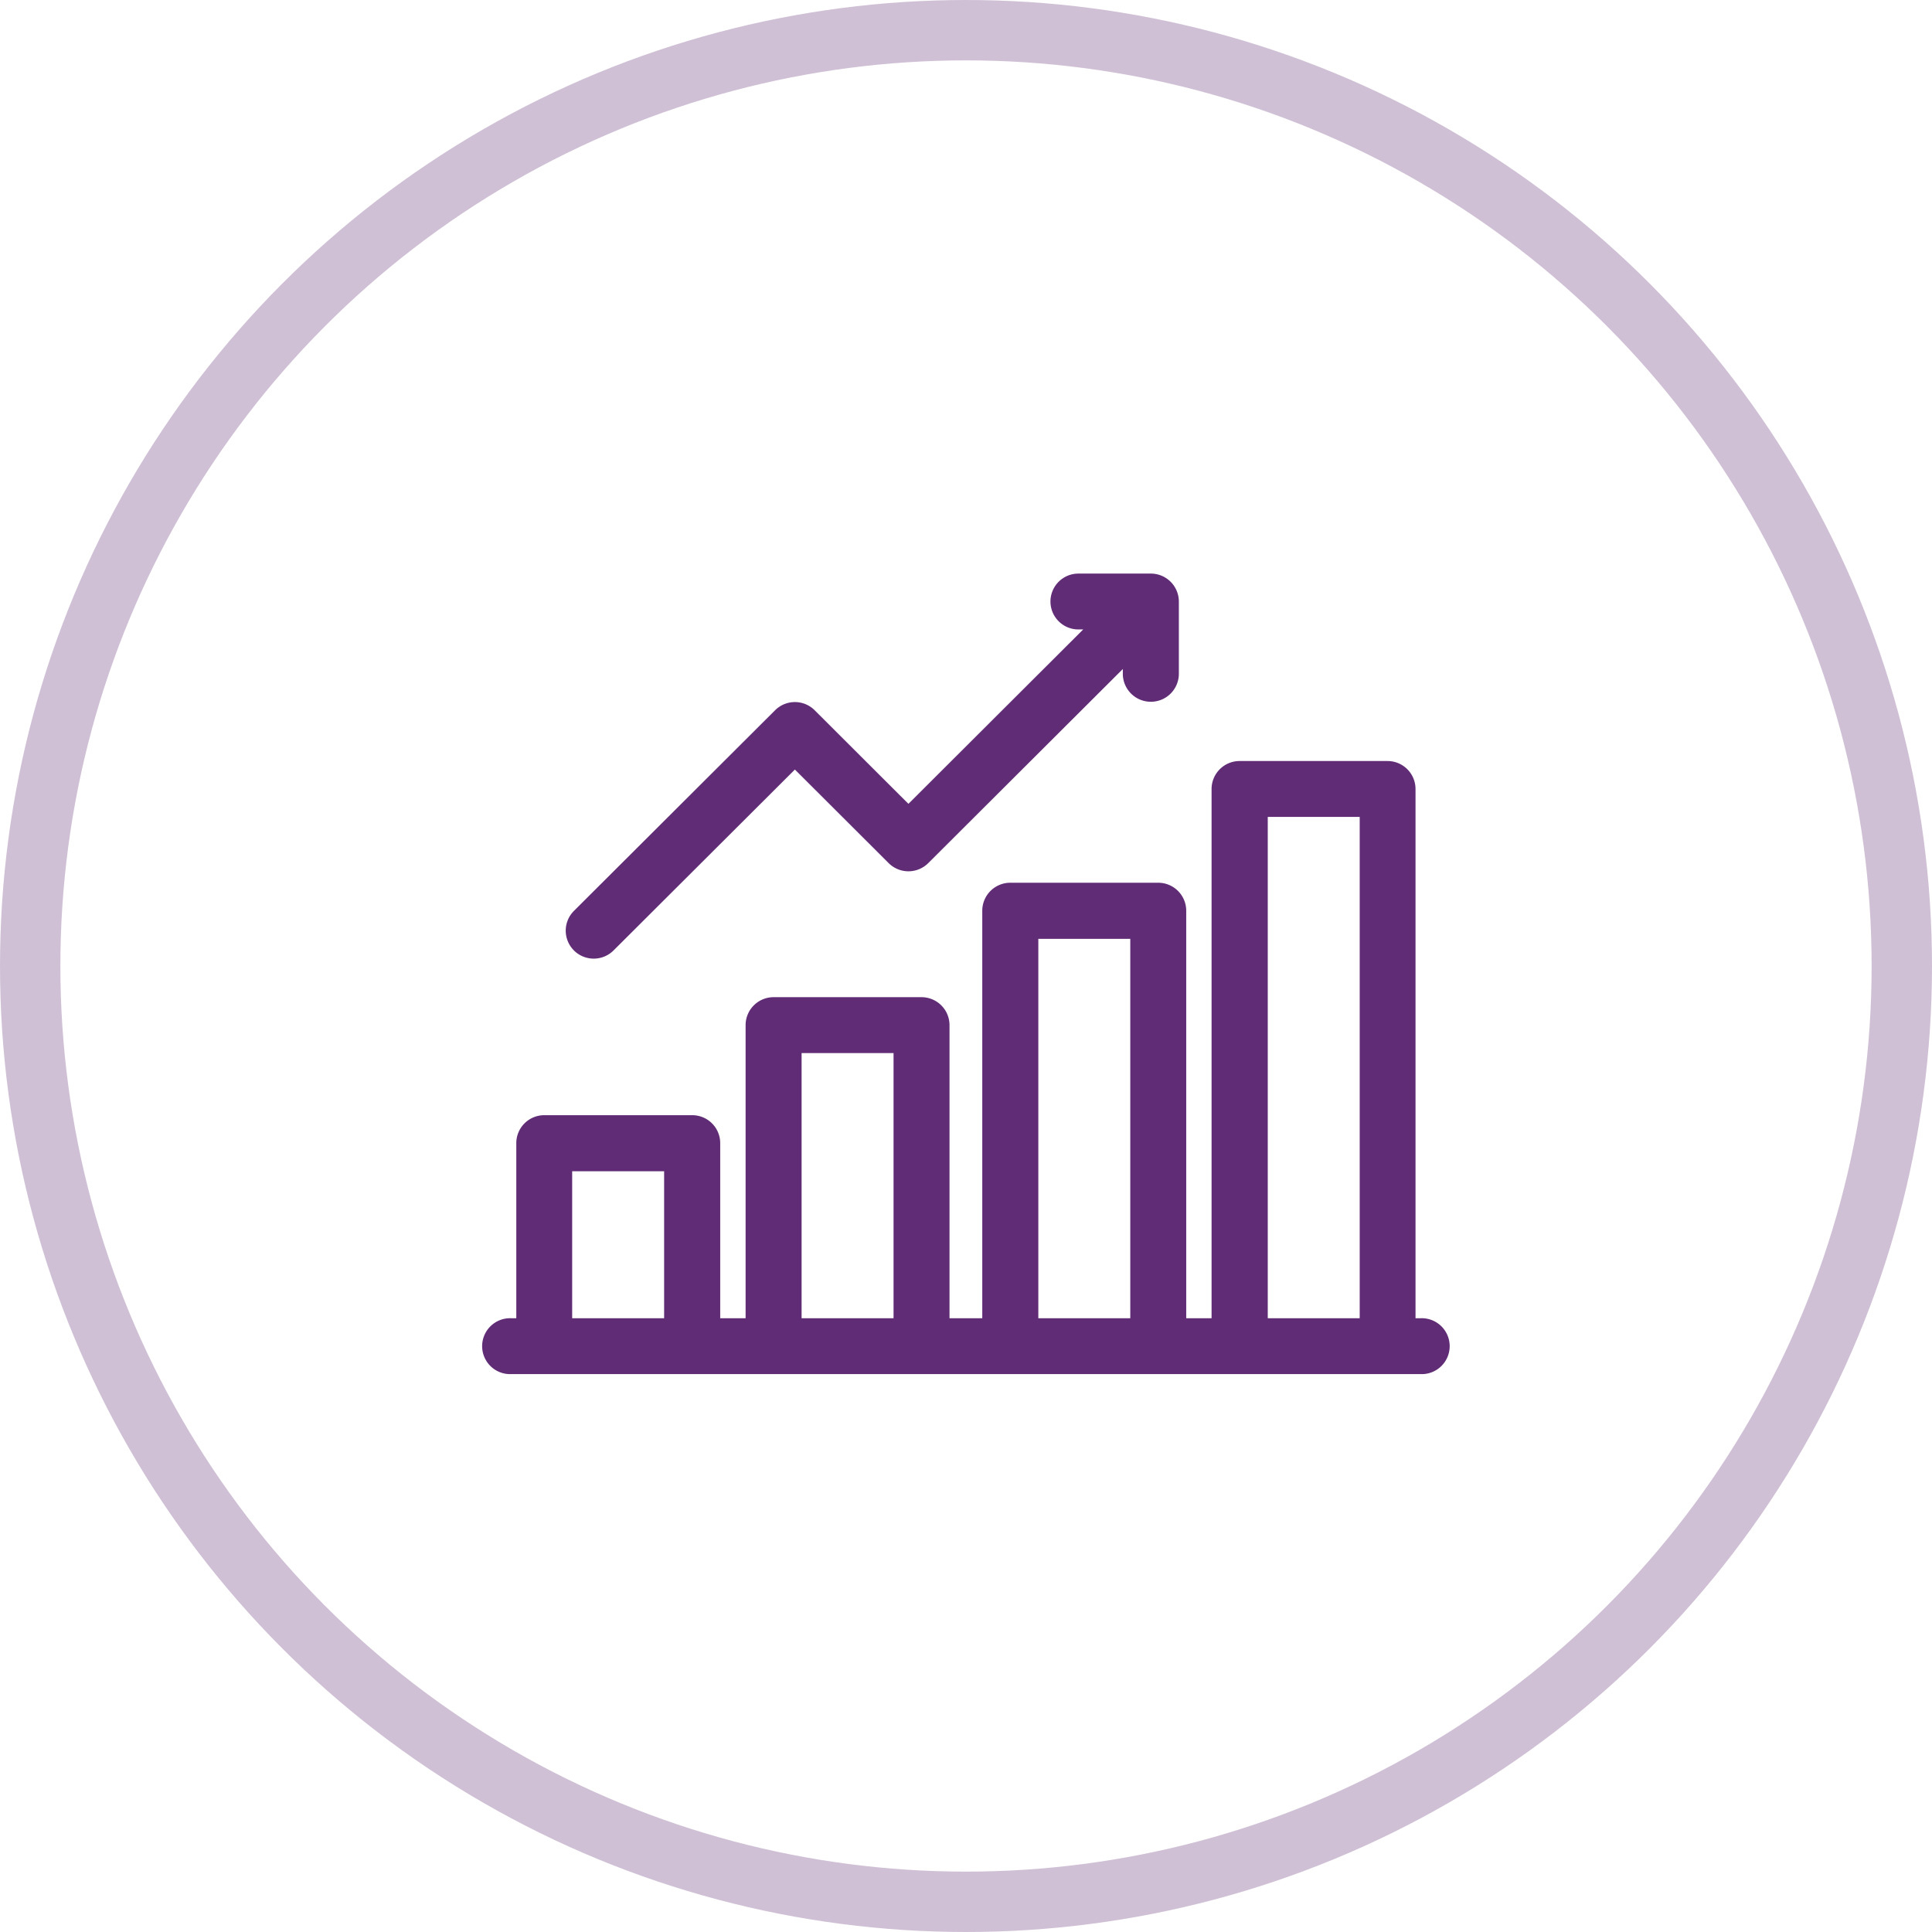 <svg xmlns="http://www.w3.org/2000/svg" width="64" height="64" viewBox="0 0 64 64"><g transform="translate(-402 -1480)"><g transform="translate(402 1480)" fill="none" stroke="#602c75" stroke-width="2" opacity="0.3"><circle cx="32" cy="32" r="32" stroke="none"/><circle cx="32" cy="32" r="31" fill="none"/></g><path d="M395.916,854.519a.926.926,0,1,1,0-1.851h.175v-5.8a.927.927,0,0,1,.927-.926h4.9a.927.927,0,0,1,.928.926v5.8h.841v-9.709a.927.927,0,0,1,.927-.926h4.9a.928.928,0,0,1,.928.926v9.709h1.085v-13.5a.928.928,0,0,1,.928-.926h4.9a.928.928,0,0,1,.928.926v13.5h.84V835.136a.928.928,0,0,1,.928-.926h4.9a.928.928,0,0,1,.928.926v17.532h.175a.926.926,0,1,1,0,1.851Zm25.068-1.851h3.046V836.061h-3.046Zm-7.6,0h3.046V840.1h-3.046Zm-7.842,0h3.046v-8.784h-3.046Zm-7.6,0h3.046V847.8h-3.046ZM398,840.484a.925.925,0,0,1,0-1.309l6.664-6.647a.928.928,0,0,1,1.311,0l3.106,3.1,5.79-5.777h-.16a.925.925,0,1,1,0-1.85h2.4a.928.928,0,0,1,.928.926v2.392a.928.928,0,0,1-1.856,0v-.157l-6.446,6.43a.929.929,0,0,1-1.311,0l-3.106-3.1-6.008,5.993a.93.93,0,0,1-1.312,0Z" transform="translate(23.012 671)" fill="#602c75"/></g></svg>